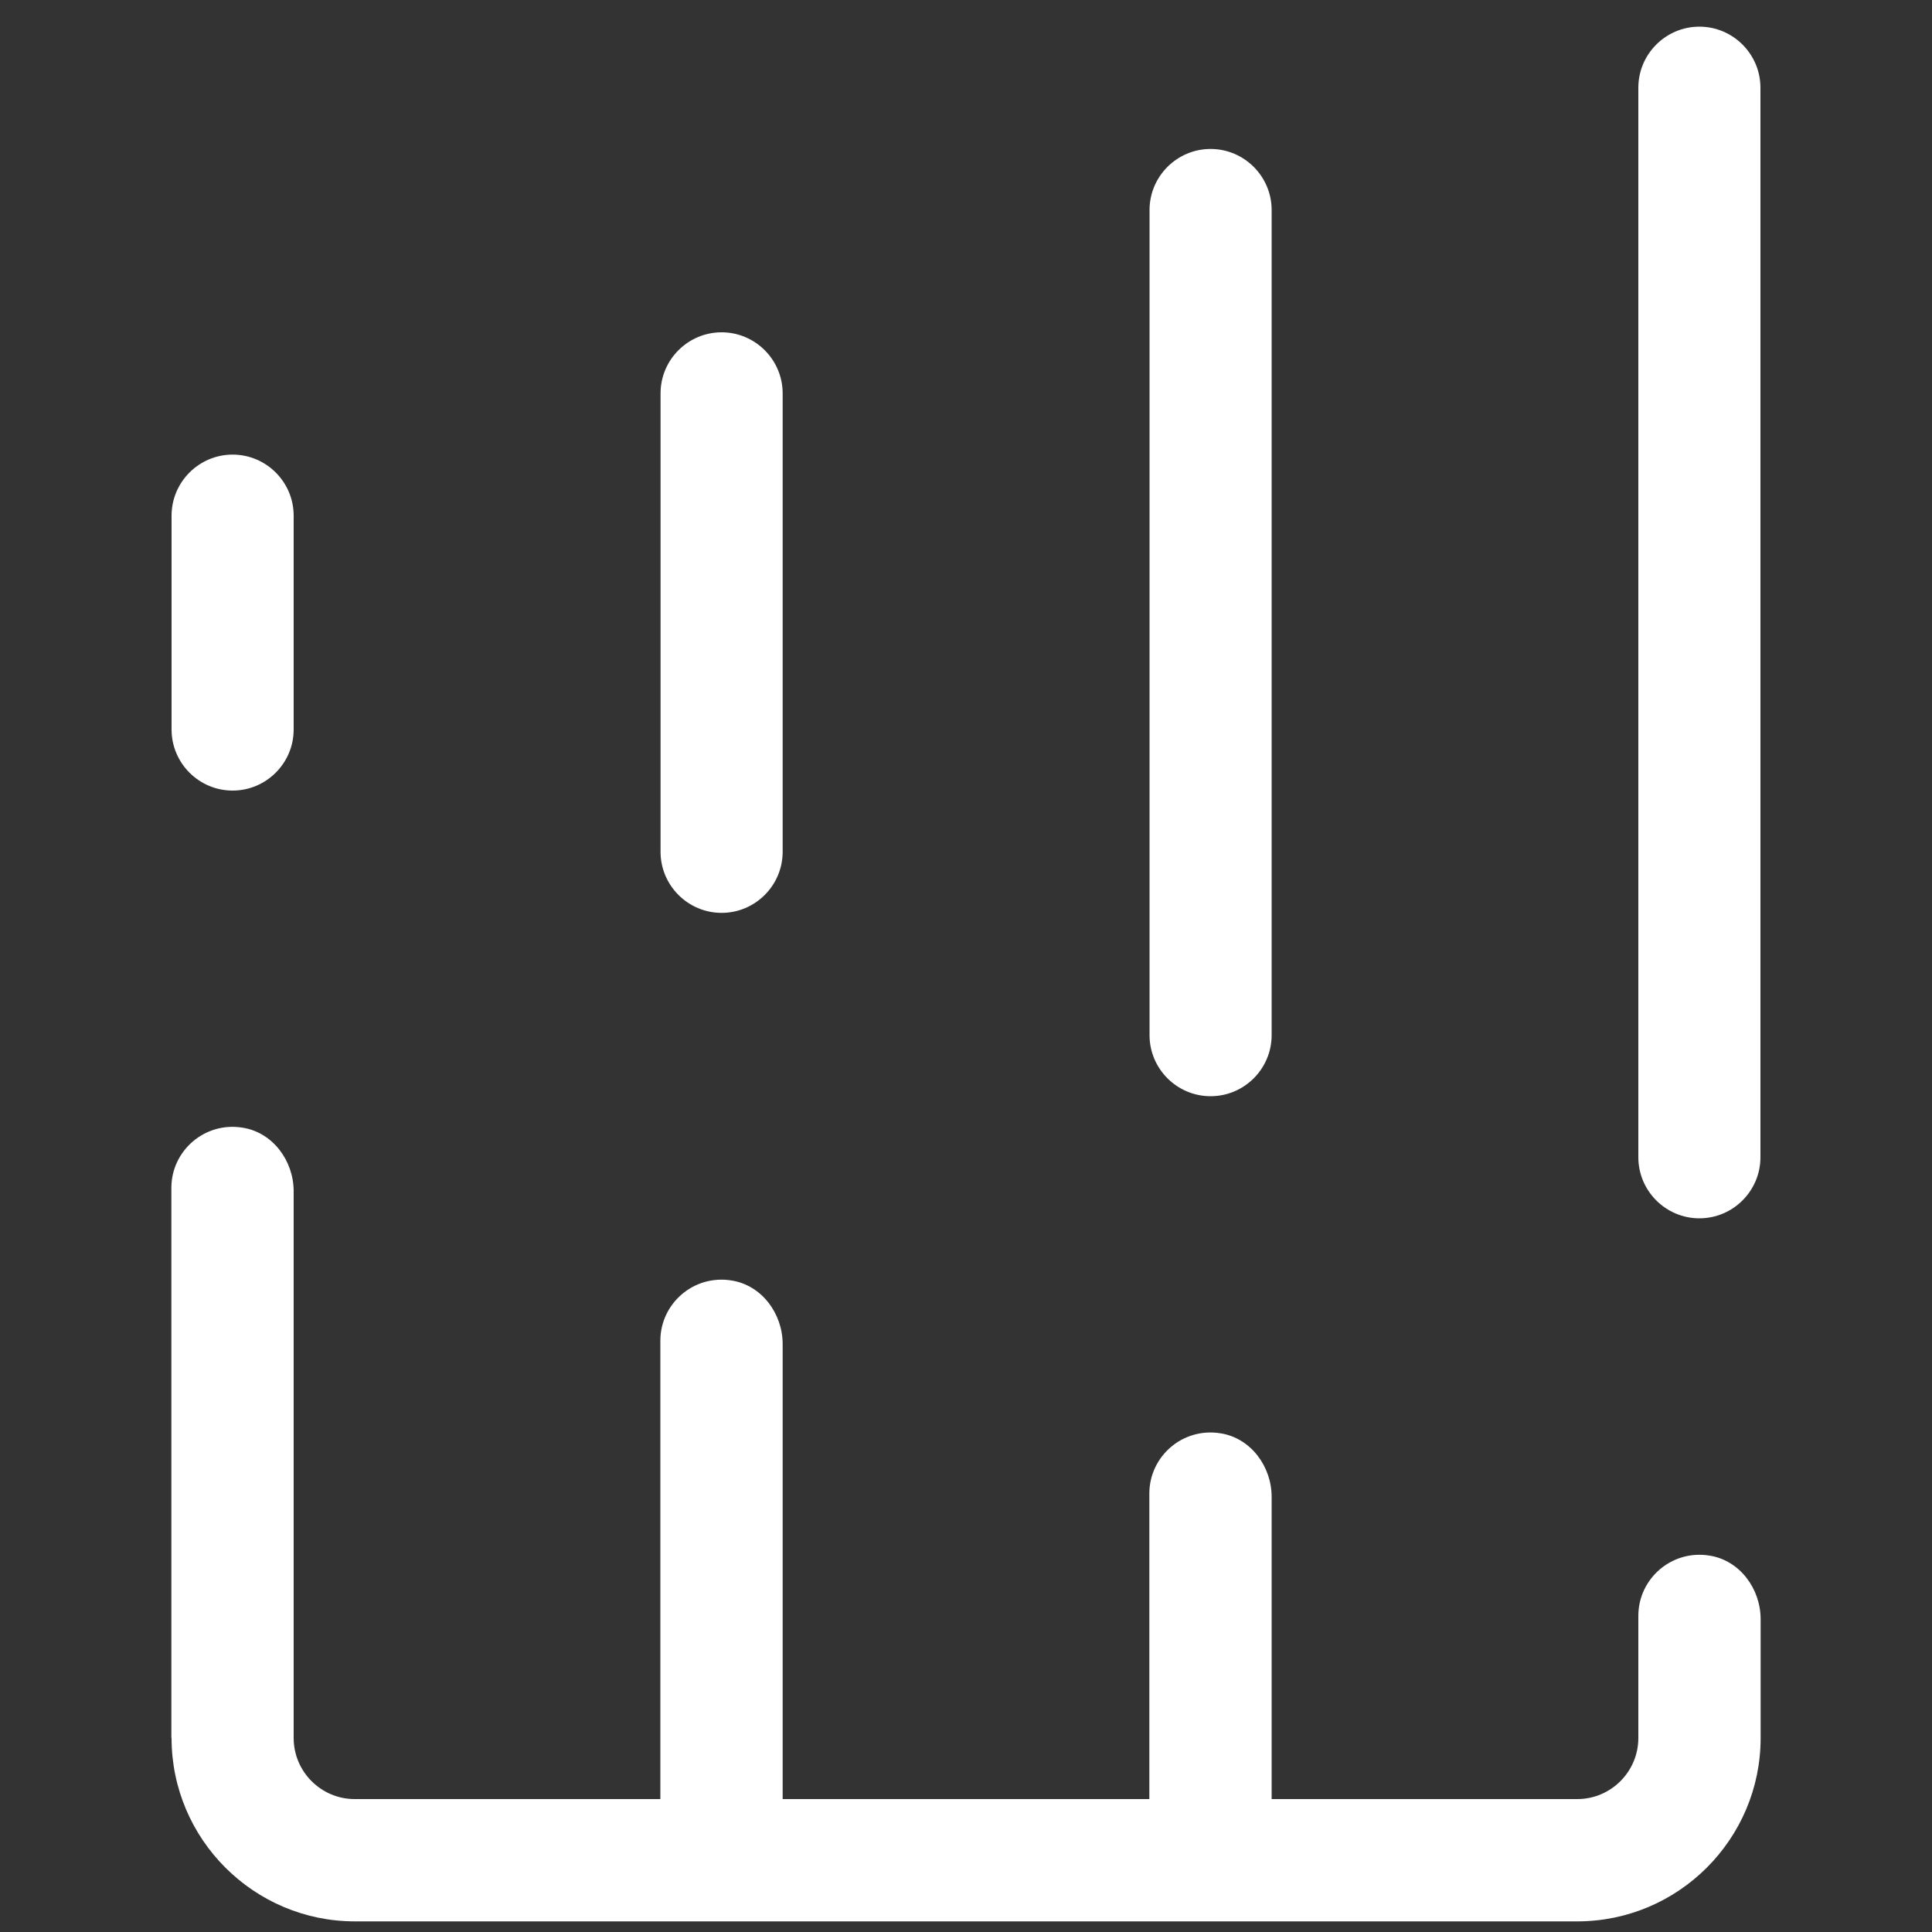 <?xml version="1.0" encoding="UTF-8"?>
<svg id="Layer_1" data-name="Layer 1" xmlns="http://www.w3.org/2000/svg" viewBox="0 0 100 100">
  <rect x="0" y="0" width="100" height="100" fill="#333333" stroke="none"/>
  <defs>
    <style>
      .cls-1 {
        fill: #fff;
        stroke-width: 0px;
      }
    </style>
  </defs>
  <path class="cls-1" d="M15.2,37.76v-11.07c0-1.74-1.42-3.16-3.16-3.16s-3.16,1.42-3.16,3.16v11.07c0,1.74,1.42,3.16,3.16,3.16s3.16-1.42,3.16-3.16Z"/>
  <path class="cls-1" d="M65.82,53.58V10.87c0-1.74-1.42-3.16-3.16-3.16s-3.16,1.42-3.16,3.16v42.71c0,1.74,1.42,3.16,3.16,3.16s3.16-1.42,3.16-3.16Z"/>
  <path class="cls-1" d="M40.51,44.09v-23.73c0-1.74-1.42-3.16-3.16-3.16s-3.16,1.42-3.16,3.16v23.73c0,1.74,1.42,3.16,3.16,3.16s3.16-1.42,3.16-3.16Z"/>
  <path class="cls-1" d="M91.12,59.9V4.54c0-1.74-1.42-3.16-3.16-3.16s-3.16,1.42-3.16,3.16v55.36c0,1.74,1.42,3.16,3.16,3.16s3.16-1.42,3.16-3.16Z"/>
  <path class="cls-1" d="M8.88,89.96c0,5.23,4.26,9.49,9.49,9.49h63.27c5.23,0,9.49-4.26,9.49-9.49v-6.15c0-1.58-1.08-3.04-2.63-3.29-1.98-.33-3.7,1.2-3.7,3.11v6.33c0,1.74-1.42,3.16-3.16,3.16h-15.82v-15.64c0-1.58-1.08-3.04-2.63-3.29-1.98-.33-3.7,1.2-3.7,3.11v15.82h-18.98v-23.55c0-1.58-1.08-3.04-2.63-3.29-1.98-.33-3.7,1.2-3.7,3.11v23.73h-15.82c-1.74,0-3.16-1.42-3.16-3.16v-28.3c0-1.58-1.08-3.04-2.63-3.29-1.98-.33-3.7,1.2-3.7,3.11v28.47Z"/>
</svg>